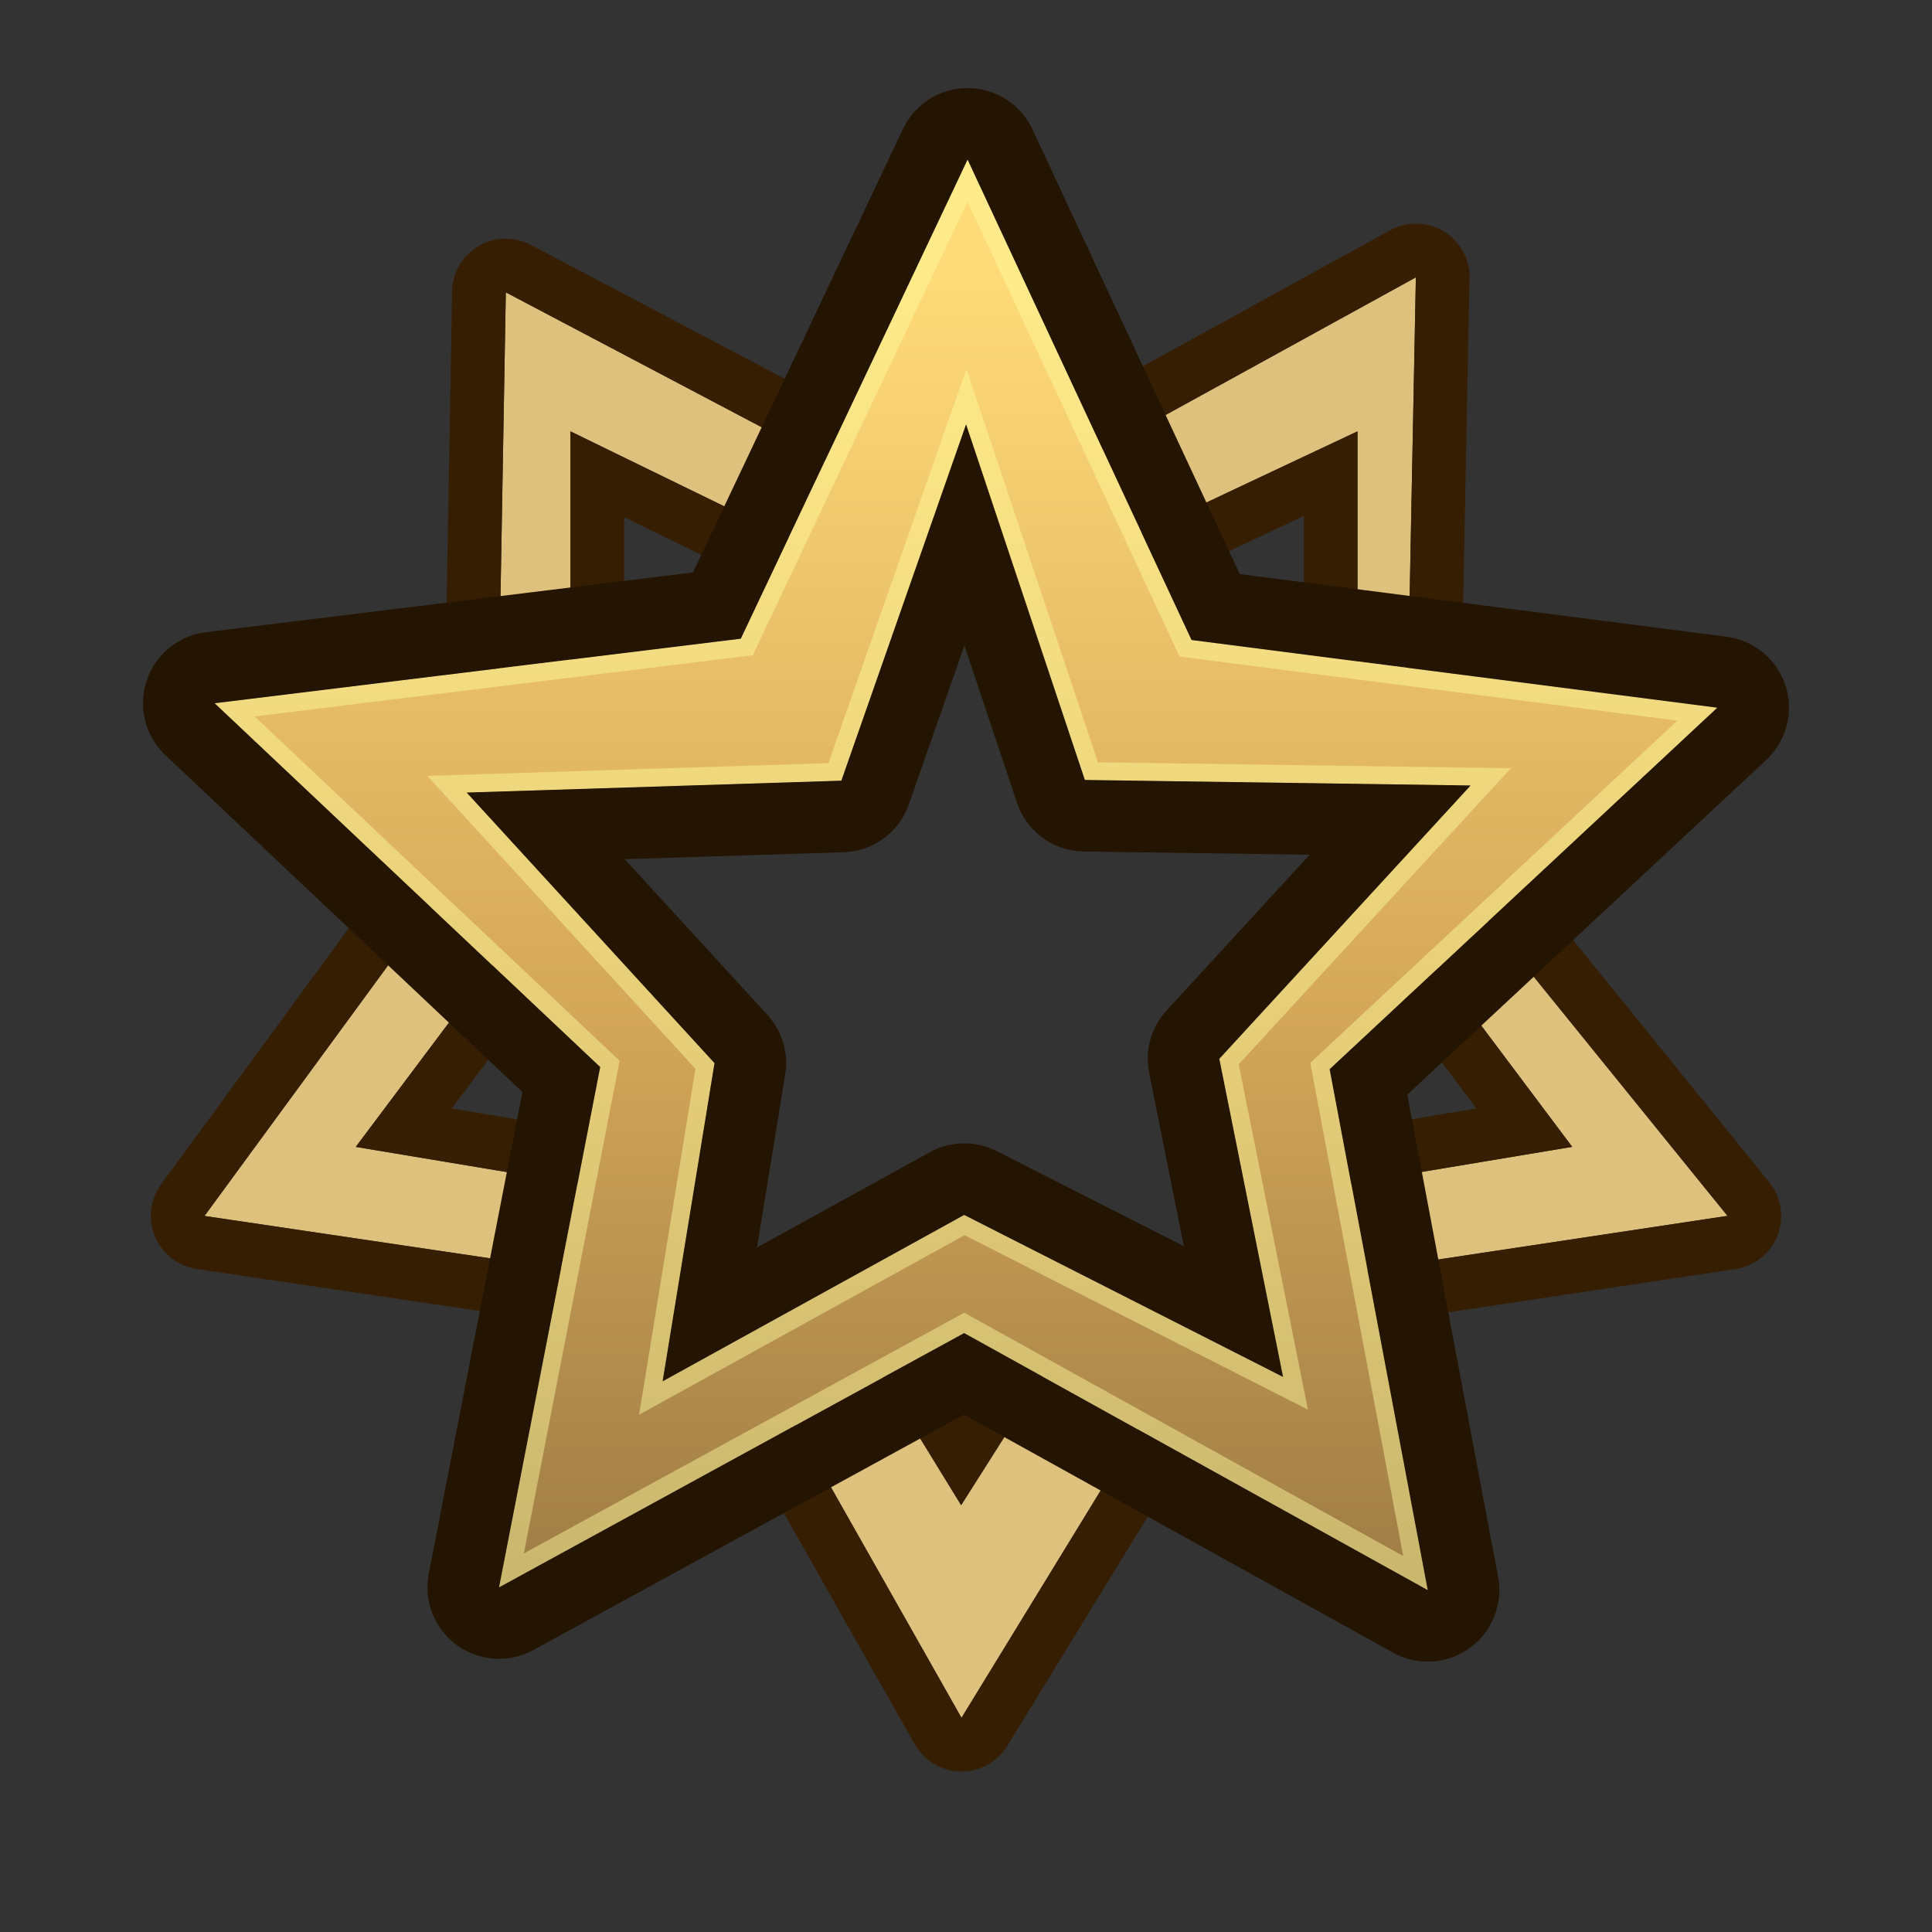 <svg xmlns="http://www.w3.org/2000/svg" xmlns:xlink="http://www.w3.org/1999/xlink" width="27" height="27" viewBox="0 0 27 27">
  <rect x="0" y="0" width="27" height="27" fill="#333333" stroke="none"/>
  <defs>
    <style>
      .cls-1 {
        fill: #dec17d;
        fill-rule: evenodd;
      }

      .cls-2 {
        fill: #361e03;
      }

      .cls-3 {
        fill: url(#linear-gradient);
      }

      .cls-4 {
        fill: #241402;
      }

      .cls-5 {
        opacity: 0.45;
      }

      .cls-6 {
        fill: #ffffa0;
      }
    </style>
    <linearGradient id="linear-gradient" x1="13.5" y1="22.222" x2="13.5" y2="2.23" gradientUnits="userSpaceOnUse">
      <stop offset="0" stop-color="#9e7c45"/>
      <stop offset="0.405" stop-color="#d4a759"/>
      <stop offset="0.917" stop-color="#ffda78"/>
    </linearGradient>
  </defs>
  <g id="Layer_3" data-name="Layer 3">
    <path class="cls-1" d="M18.523,17.84l-.197-1.204,3.646-.608-2.541-3.388.531-.808,4.18,5.16Zm.449-7.262V6.028L14.858,7.965l-.675-1.007,5.604-3.082-.134,6.87Zm-11-4.55v4.628l-1.023.282.12-6.853,5.63,2.968-.66.957Zm-3,10,3.755.626-.158,1.186-5.711-.847L6.834,11.566l.69,1.059Zm8.46,5.007,1.149-1.812,1.564.362L13.437,24.007l-2.494-4.405,1.392-.354Z"/>
    <path class="cls-2" d="M19.787,3.876h.005m-.005,0-.134,6.87-.682-.167V6.028L14.858,7.965l-.675-1.007L19.787,3.876M7.069,4.086l5.63,2.968-.66.957-4.067-1.983v4.629l-1.023.282.12-6.853M6.834,11.566l.69,1.059L4.972,16.028l3.755.626-.158,1.186-5.711-.847L6.834,11.566m13.128.266,4.18,5.16-5.619.847-.197-1.204,3.646-.608L19.431,12.64l.531-.808m-5.382,7.391,1.564.362L13.437,24.007l-2.494-4.405,1.392-.354,1.097,1.787,1.149-1.812M19.787,3.126h-.005l-.002 0h-.003a.746.746,0,0,0-.363.099l-5.592,3.076a.75.75,0,0,0-.387.609l-.008-.035a.75.75,0,0,0-.379-.484L7.418,3.422a.75.75,0,0,0-1.1.65l-.12,6.853a.75.75,0,0,0,.025.205L2.253,16.549a.75.75,0,0,0,.495,1.185l5.711.847a.75.75,0,0,0,.854-.643l.158-1.186A.75.75,0,0,0,8.85,15.914l-2.538-.423,1.812-2.416a.75.75,0,0,0,.029-.859l-.459-.704L8.171,11.38a.75.75,0,0,0,.551-.723V7.228L11.71,8.685a.75.75,0,0,0,.946-.248l.66-.957a.75.75,0,0,0,.131-.378.749.749,0,0,0,.113.273l.675,1.007a.75.75,0,0,0,.943.261l3.044-1.433V10.578a.75.75,0,0,0,.571.728l.532.13-.521.792a.75.75,0,0,0,.027.862l1.801,2.401-2.429.405a.75.75,0,0,0-.617.861l.197,1.204a.75.75,0,0,0,.739.629.76.76,0,0,0,.113-.008l5.619-.847a.75.75,0,0,0,.471-1.214L20.545,11.36a.75.75,0,0,0-.263-.206.749.749,0,0,0,.121-.394l.132-6.808a.75.75,0,0,0-.744-.826h-.005Zm0,1.5h0ZM14.58,18.473a.75.75,0,0,0-.633.349l-.505.797-.468-.762a.75.75,0,0,0-.824-.335l-1.392.354a.75.75,0,0,0-.468,1.096l2.494,4.405a.75.75,0,0,0,.64.38l.013 0a.75.75,0,0,0,.64-.358l2.708-4.421a.75.75,0,0,0-.47-1.122l-1.564-.362a.749.749,0,0,0-.169-.019Z"/>
  </g>
  <g id="Layer_7" data-name="Layer 7">
    <path class="cls-3" d="M24,9.89l-7.348-.946L13.522,2.23l-3.17,6.696-7.353.902L8.388,14.912l-1.414,7.272,6.5-3.554,6.479,3.592L18.582,14.942Zm-10.526,7.089L9.26,19.304l.725-4.447-3.463-3.781L11.758,10.91,13.501,5.931,15.161,10.9l5.391.077-3.512,3.82.891,4.445Z"/>
    <path class="cls-4" d="M13.522,2.23l3.13,6.714,7.348.946L18.582,14.942l1.371,7.28-6.479-3.592L6.974,22.184l1.414-7.272L3,9.828l7.353-.902,3.17-6.696M9.26,19.304l4.214-2.325L17.931,19.243l-.891-4.445,3.512-3.82L15.161,10.9,13.501,5.93,11.758,10.91l-5.235.167,3.463,3.781-.725,4.447m4.262-18.074a1.0 1,0,0,0-.904.572L9.684,8l-6.807.835a1,1,0,0,0-.564,1.72l4.988,4.706-1.309,6.731a1,1,0,0,0,1.461,1.068l6.017-3.29,5.997,3.325A1,1,0,0,0,20.936,22.037l-1.269-6.739,5.016-4.677A1,1,0,0,0,24.128,8.898L17.326,8.023,14.429,1.808a1.0 1,0,0,0-.903-.577ZM8.73,12.007l3.059-.097a1,1,0,0,0,.912-.669l.777-2.22.734,2.196a1.0 1,0,0,0,.934.683l3.157.045L16.304,14.121a1,1,0,0,0-.244.873l.486,2.423-2.617-1.33a1.0 1,0,0,0-.936.016l-2.414,1.331.394-2.417a1,1,0,0,0-.25-.836L8.73,12.007Z"/>
    <g class="cls-5">
      <path class="cls-6" d="M13.521,2.818l2.905,6.232.058.125.137.018,6.82.878-5.029,4.689-.101.094.026.135,1.273,6.757-6.014-3.334-.12-.067-.121.066L7.321,21.709l1.312-6.75.026-.135-.1-.094L3.558,10.012l6.825-.838.137-.017.059-.124,2.942-6.215m-1.942,7.847-5.064.161-.544.017.368.401L9.719,14.937l-.705,4.327-.083.507.45-.248,4.099-2.261,4.338,2.204.46.234-.101-.506-.866-4.32,3.426-3.727.378-.411-.558-.008-5.214-.075L13.738,5.851l-.232-.693-.242.69-1.687,4.818m1.944-8.435L10.353,8.926l-7.353.902,5.388,5.084-1.414,7.272,6.5-3.554,6.479,3.592L18.582,14.942l5.418-5.052-7.348-.946-3.13-6.714ZM9.26,19.304l.725-4.447-3.463-3.781L11.758,10.91,13.501,5.931,15.161,10.9l5.391.077-3.512,3.82L17.931,19.243l-4.456-2.264-4.214,2.325Z"/>
    </g>
  </g>
</svg>
